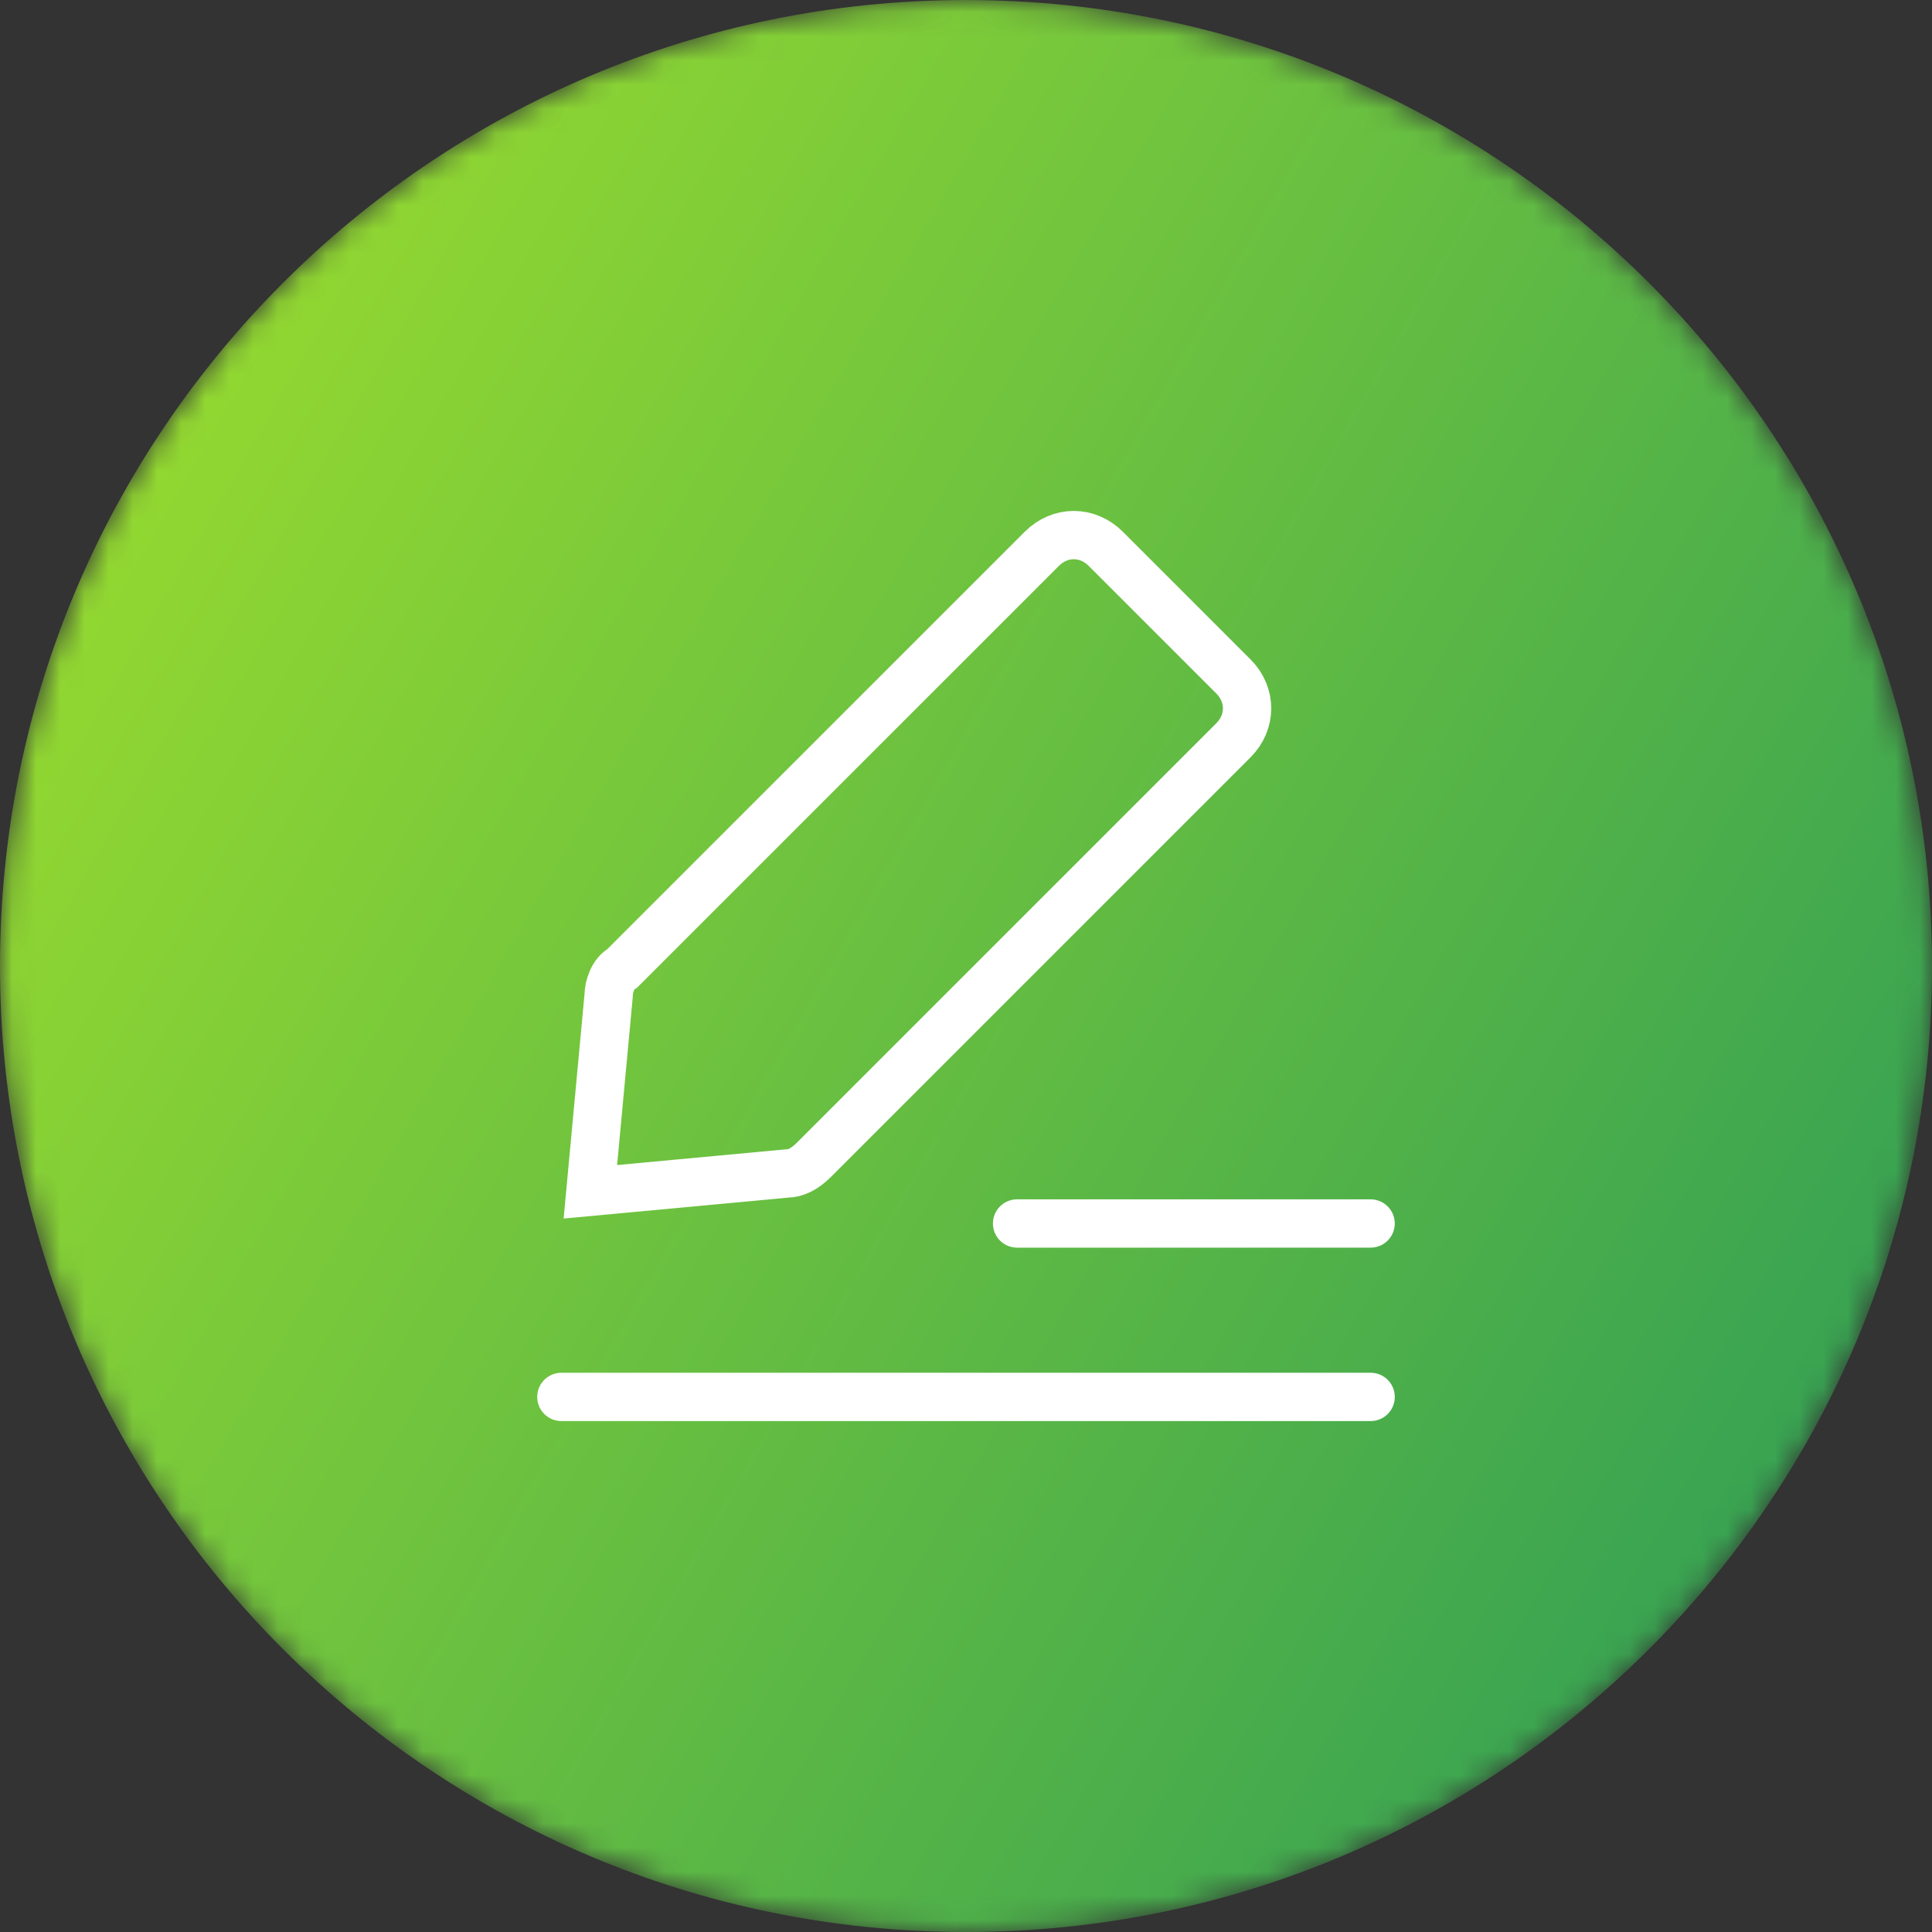 <?xml version="1.0" encoding="UTF-8"?>
<svg width="80px" height="80px" viewBox="0 0 80 80" version="1.1" xmlns="http://www.w3.org/2000/svg" xmlns:xlink="http://www.w3.org/1999/xlink">
    <rect x="0" y="0" width="80" height="80" fill="#333333" stroke="none"/>
    <title>sign</title>
    <defs>
        <path d="M0,40 C0,62.091 17.909,80 40,80 L40,80 C62.091,80 80,62.091 80,40 L80,40 C80,17.91 62.091,0.001 40,0.001 L40,0.001 C17.909,0.001 0,17.91 0,40" id="path-1"></path>
        <linearGradient x1="6.691%" y1="24.996%" x2="93.308%" y2="75.003%" id="linearGradient-3">
            <stop stop-color="#93D831" offset="0%"></stop>
            <stop stop-color="#38A352" offset="100%"></stop>
        </linearGradient>
    </defs>
    <g id="签署" stroke="none" stroke-width="1" fill="none" fill-rule="evenodd">
        <g id="CLA_Sign_Web_en1" transform="translate(-920, -1394)">
            <g id="guide" transform="translate(400, 810)">
                <g id="corporation_guide" transform="translate(0, 140)">
                    <g id="s2" transform="translate(80, 444)">
                        <g id="sign" transform="translate(440, 0)">
                            <g id="Group-3">
                                <mask id="mask-2" fill="white">
                                    <use xlink:href="#path-1"></use>
                                </mask>
                                <g id="Clip-2"></g>
                                <path d="M0,40 C0,62.091 17.909,80 40,80 L40,80 C62.091,80 80,62.091 80,40 L80,40 C80,17.91 62.091,0.001 40,0.001 L40,0.001 C17.909,0.001 0,17.91 0,40" id="Fill-1" fill="url(#linearGradient-3)" mask="url(#mask-2)"></path>
                            </g>
                            <g id="Group-10" transform="translate(22.564, 21.538)" stroke="#FFFFFF" stroke-width="2">
                                <path d="M28.509,6.473 C29.264,7.228 29.264,8.361 28.509,9.116 L11.135,26.49 C10.758,26.868 10.379,27.055 10.003,27.055 L1.882,27.812 L2.638,19.692 C2.638,19.315 2.827,18.748 3.204,18.558 L20.577,1.186 C21.332,0.43 22.466,0.43 23.222,1.186 L28.509,6.473 Z" id="Stroke-4"></path>
                                <line x1="19.551" y1="29.124" x2="34.19" y2="29.124" id="Stroke-6" stroke-linecap="round"></line>
                                <line x1="0.681" y1="36.305" x2="34.191" y2="36.305" id="Stroke-8" stroke-linecap="round"></line>
                            </g>
                        </g>
                    </g>
                </g>
            </g>
        </g>
    </g>
</svg>